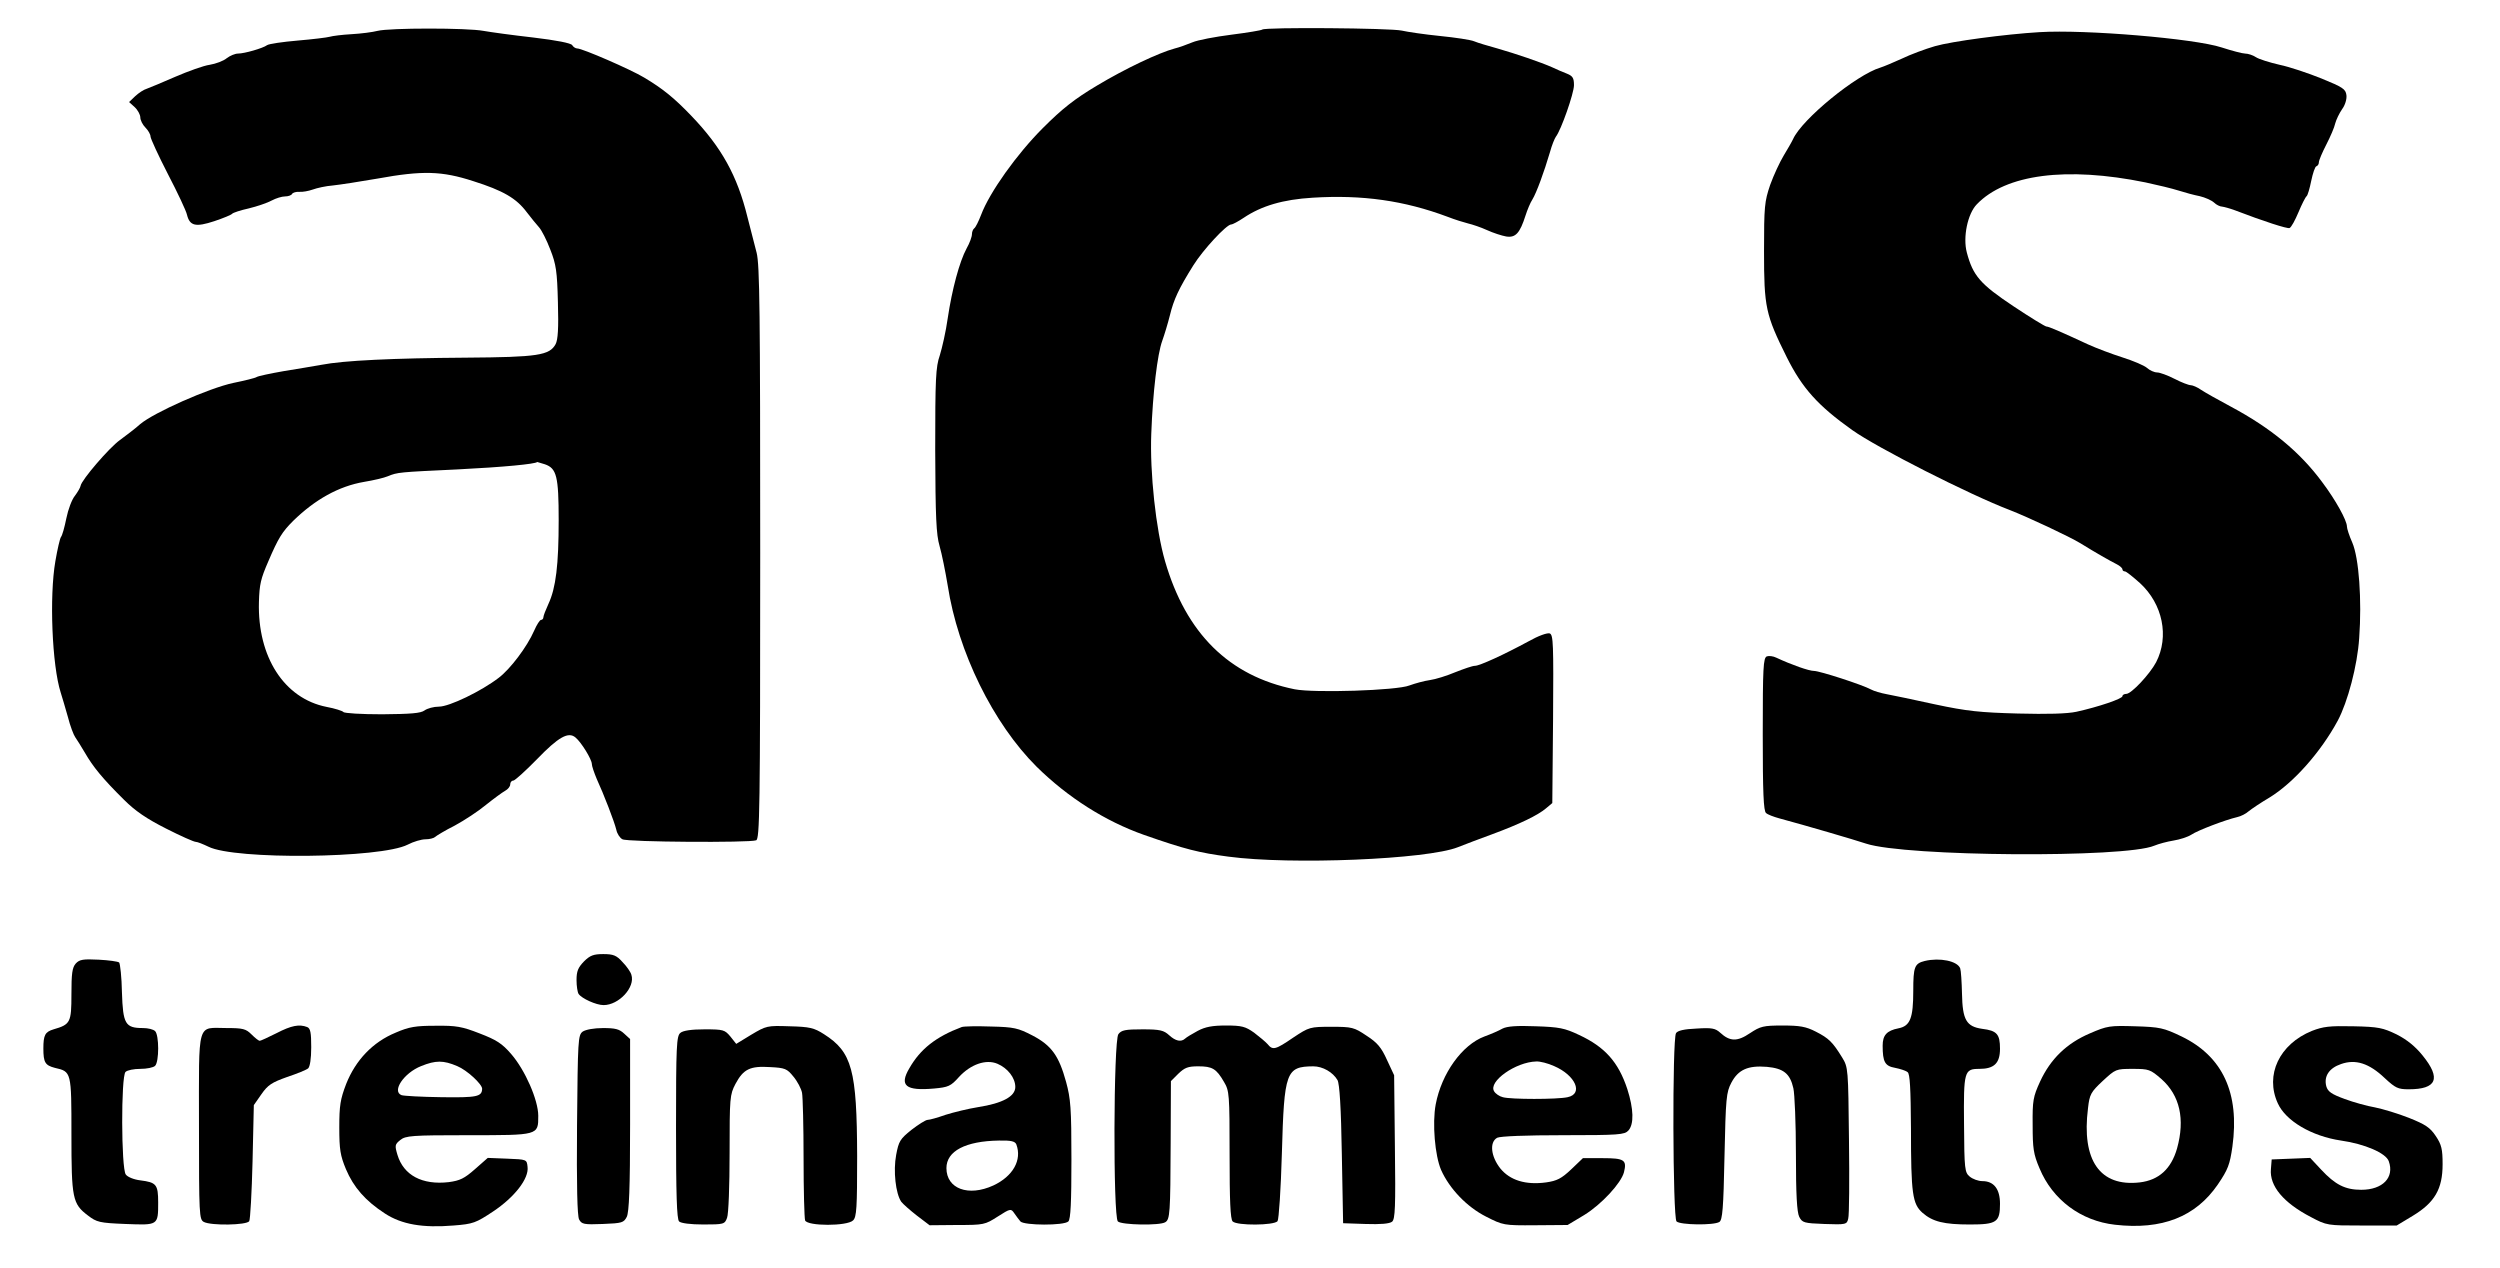 <?xml version="1.0" standalone="no"?>
<!DOCTYPE svg PUBLIC "-//W3C//DTD SVG 20010904//EN"
 "http://www.w3.org/TR/2001/REC-SVG-20010904/DTD/svg10.dtd">
<svg version="1.0" xmlns="http://www.w3.org/2000/svg"
 width="980pt" height="497pt" viewBox="0 0 980 497"
 preserveAspectRatio="xMidYMid meet">

<g transform="translate(0,497) scale(0.1,-0.1)"
fill="#000000" stroke="none">
<path d="M1480 4849 c-19 -5 -65 -11 -102 -13 -37 -2 -75 -7 -85 -10 -10 -3
-67 -10 -126 -15 -59 -5 -113 -13 -120 -18 -16 -12 -89 -33 -114 -33 -11 0
-31 -8 -44 -18 -13 -11 -43 -22 -67 -26 -23 -3 -84 -25 -135 -47 -50 -22 -101
-43 -112 -47 -11 -3 -31 -16 -45 -29 l-24 -23 22 -20 c12 -11 22 -30 22 -40 0
-11 9 -29 20 -40 11 -11 20 -27 20 -35 0 -8 31 -75 68 -147 38 -73 72 -145 75
-160 11 -44 34 -49 107 -25 36 12 67 25 70 29 3 4 33 14 65 21 33 8 74 22 90
31 17 9 40 16 52 16 12 0 25 4 28 10 3 5 16 9 29 8 12 -1 35 3 52 9 16 6 52
14 79 16 28 3 106 15 175 27 176 32 252 30 375 -10 117 -37 169 -67 210 -122
17 -22 38 -48 48 -59 10 -11 30 -50 44 -87 23 -58 27 -86 30 -207 3 -102 0
-147 -9 -164 -24 -44 -69 -51 -352 -53 -283 -2 -479 -11 -566 -28 -30 -5 -97
-17 -149 -25 -51 -9 -99 -19 -105 -23 -6 -4 -47 -14 -91 -23 -95 -20 -312
-116 -366 -162 -20 -18 -56 -45 -79 -62 -42 -30 -150 -156 -154 -179 -1 -7
-11 -24 -22 -39 -12 -14 -27 -54 -34 -89 -7 -35 -16 -67 -21 -73 -4 -5 -14
-48 -22 -95 -24 -138 -13 -409 21 -515 5 -16 18 -59 28 -95 9 -36 23 -72 29
-80 6 -8 23 -36 38 -61 31 -54 69 -101 153 -184 44 -44 88 -74 165 -113 57
-29 109 -52 116 -52 7 0 29 -9 50 -19 102 -52 676 -46 781 8 23 12 54 21 70
21 15 0 32 4 37 9 6 5 40 26 78 45 37 20 92 56 122 81 30 24 64 49 75 55 11 6
20 17 20 25 0 8 5 15 12 15 6 0 48 38 93 84 84 87 123 109 151 85 23 -19 64
-86 64 -104 0 -8 9 -34 19 -58 28 -61 69 -167 77 -200 3 -15 14 -32 24 -37 20
-11 498 -14 524 -4 14 5 16 117 16 1127 0 944 -2 1129 -14 1176 -8 31 -24 94
-36 140 -40 163 -102 274 -220 397 -68 71 -113 107 -185 150 -53 32 -242 114
-262 114 -7 0 -16 6 -20 13 -5 8 -61 19 -153 30 -80 9 -167 21 -195 26 -63 12
-368 12 -415 0z m656 -1699 c46 -16 54 -47 54 -219 0 -175 -11 -266 -40 -328
-11 -24 -20 -47 -20 -53 0 -5 -4 -10 -9 -10 -5 0 -17 -19 -27 -42 -28 -64 -94
-151 -139 -185 -69 -53 -194 -113 -234 -113 -21 0 -46 -7 -57 -15 -15 -11 -53
-14 -166 -15 -81 0 -149 4 -152 9 -3 4 -33 14 -66 20 -166 33 -271 196 -265
411 2 70 7 91 37 160 39 91 54 115 97 158 86 84 179 136 278 153 37 6 79 16
93 22 39 16 43 16 275 27 179 9 304 21 311 29 1 0 14 -4 30 -9z"/>
<path d="M4948 4854 c-4 -3 -58 -12 -121 -20 -63 -8 -132 -21 -153 -30 -22 -9
-52 -20 -69 -24 -63 -17 -194 -79 -304 -145 -89 -53 -137 -91 -213 -167 -102
-102 -209 -252 -242 -340 -10 -26 -22 -50 -27 -53 -5 -4 -9 -14 -9 -23 0 -10
-9 -35 -21 -56 -28 -52 -57 -160 -74 -274 -7 -51 -22 -116 -31 -145 -16 -46
-18 -91 -18 -372 1 -265 4 -330 17 -375 9 -31 23 -101 32 -155 40 -260 178
-541 349 -711 122 -120 268 -213 421 -267 160 -56 216 -70 330 -85 246 -33
780 -11 900 37 28 11 88 34 135 51 108 40 178 74 210 101 l25 21 3 329 c2 296
1 330 -13 336 -10 3 -44 -9 -83 -31 -98 -53 -192 -96 -210 -96 -10 0 -44 -12
-77 -25 -33 -14 -78 -28 -100 -31 -22 -3 -58 -13 -80 -21 -49 -20 -374 -30
-450 -15 -257 52 -426 219 -508 502 -36 124 -60 348 -54 500 6 162 24 312 43
364 8 22 22 68 30 100 15 62 35 105 92 196 38 61 130 160 148 160 6 0 28 12
49 26 70 47 154 72 271 79 194 12 358 -11 529 -75 28 -11 64 -22 80 -26 17 -4
50 -15 74 -26 24 -11 58 -22 75 -25 37 -6 54 13 76 82 7 22 19 51 27 63 16 26
46 108 69 186 7 26 18 53 23 60 20 25 71 170 71 202 0 28 -5 36 -27 45 -16 6
-41 17 -58 25 -45 20 -142 53 -215 74 -36 10 -77 22 -91 28 -14 6 -75 15 -135
21 -60 6 -127 16 -149 21 -43 10 -538 14 -547 4z"/>
<path d="M7995 4844 c-134 -8 -344 -36 -410 -55 -38 -11 -97 -33 -130 -49 -33
-15 -71 -31 -84 -35 -94 -28 -307 -202 -342 -280 -5 -11 -22 -40 -37 -65 -15
-25 -39 -76 -53 -115 -22 -65 -24 -84 -24 -260 0 -220 6 -248 89 -415 61 -122
122 -190 257 -286 97 -69 459 -253 619 -314 69 -27 232 -103 276 -130 58 -36
116 -69 142 -82 12 -6 22 -15 22 -20 0 -4 4 -8 10 -8 5 0 31 -21 59 -46 89
-82 115 -209 63 -310 -25 -47 -97 -124 -117 -124 -8 0 -15 -4 -15 -9 0 -10
-94 -42 -180 -61 -37 -8 -114 -10 -230 -7 -147 4 -199 9 -325 36 -82 18 -168
36 -190 40 -22 4 -49 12 -60 18 -35 19 -202 73 -224 73 -20 0 -88 24 -148 52
-12 6 -29 8 -37 5 -14 -6 -16 -43 -16 -305 0 -228 3 -302 13 -309 6 -6 30 -15
52 -21 104 -28 295 -84 340 -99 154 -51 1016 -57 1130 -8 17 7 50 16 75 20 25
4 56 14 70 23 25 17 133 58 180 69 14 3 34 13 45 23 11 9 48 34 82 54 93 57
200 177 267 301 39 73 77 216 84 323 11 150 -1 315 -27 375 -12 27 -21 55 -21
63 0 24 -45 105 -97 174 -87 118 -201 212 -358 296 -49 26 -102 56 -117 66
-14 10 -33 18 -40 18 -8 0 -37 11 -64 25 -27 14 -58 25 -68 25 -11 0 -29 8
-40 18 -12 10 -55 28 -96 41 -41 13 -102 36 -135 51 -110 51 -154 70 -163 70
-5 0 -64 36 -130 80 -129 86 -158 119 -182 210 -16 60 3 152 39 189 113 118
352 149 661 86 47 -10 105 -24 130 -32 25 -8 62 -18 83 -22 21 -5 46 -16 56
-25 9 -9 24 -16 32 -16 8 -1 30 -7 49 -14 115 -44 205 -73 215 -70 7 3 22 31
35 62 13 31 27 59 32 63 4 3 12 30 18 60 6 29 15 56 20 57 6 2 10 9 10 16 0 7
13 38 29 69 16 31 32 68 35 83 4 15 16 40 27 56 12 16 19 40 17 55 -3 24 -14
31 -97 65 -52 21 -126 46 -165 54 -39 9 -81 22 -93 30 -12 8 -31 14 -42 14
-10 0 -52 11 -92 24 -106 35 -536 71 -714 60z"/>
<path d="M2289 1201 c-23 -24 -29 -38 -29 -73 0 -24 4 -48 8 -54 12 -18 69
-44 98 -44 60 0 125 70 109 119 -3 11 -19 34 -35 50 -23 26 -36 31 -75 31 -38
0 -52 -5 -76 -29z"/>
<path d="M297 1193 c-14 -16 -17 -39 -17 -121 0 -110 -4 -118 -70 -137 -33
-10 -40 -22 -40 -75 0 -55 7 -66 45 -76 65 -15 65 -14 65 -261 0 -251 4 -272
65 -318 34 -26 45 -29 147 -33 128 -5 128 -6 128 84 0 71 -7 79 -70 87 -25 3
-50 13 -57 23 -18 24 -19 384 -1 402 7 7 33 12 58 12 25 0 51 5 58 12 16 16
16 120 0 136 -7 7 -28 12 -48 12 -69 0 -78 16 -82 139 -1 60 -7 113 -11 118
-5 4 -41 9 -80 11 -61 3 -75 1 -90 -15z"/>
<path d="M7545 1203 c-40 -10 -45 -23 -45 -117 0 -107 -12 -138 -58 -147 -46
-9 -62 -27 -62 -68 0 -64 9 -80 49 -87 20 -4 42 -11 49 -17 9 -7 12 -64 13
-221 0 -257 6 -295 45 -330 40 -35 84 -46 186 -46 105 0 118 9 118 81 0 58
-24 89 -69 89 -16 0 -38 8 -50 18 -19 16 -21 28 -22 205 -2 209 1 217 60 217
58 0 81 22 81 79 0 57 -12 71 -70 78 -62 9 -77 35 -79 138 -1 46 -4 91 -7 99
-11 29 -80 43 -139 29z"/>
<path d="M1084 920 c-32 -16 -62 -30 -66 -30 -4 0 -18 11 -32 25 -22 22 -34
25 -96 25 -120 0 -110 36 -110 -385 0 -350 1 -365 19 -375 28 -15 168 -13 178
3 4 6 10 112 13 234 l5 221 30 43 c25 36 41 46 100 67 39 13 76 28 83 34 7 7
12 37 12 83 0 57 -3 74 -16 79 -31 12 -62 6 -120 -24z"/>
<path d="M1551 922 c-90 -37 -157 -108 -194 -201 -23 -60 -27 -85 -27 -171 0
-86 4 -110 26 -163 30 -71 76 -124 153 -174 66 -43 148 -57 269 -47 77 6 87
10 155 55 84 56 141 129 135 175 -3 29 -3 29 -80 32 l-76 3 -50 -44 c-42 -37
-59 -45 -103 -51 -104 -12 -177 27 -201 107 -11 37 -10 41 11 58 21 17 44 19
266 19 277 0 275 -1 275 76 0 62 -52 180 -106 242 -36 42 -59 56 -124 81 -69
27 -92 31 -172 30 -78 0 -104 -4 -157 -27z m241 -131 c39 -16 98 -71 98 -89
-1 -31 -20 -35 -160 -33 -78 1 -148 5 -156 8 -39 15 9 87 77 114 57 23 87 23
141 0z"/>
<path d="M2945 914 l-59 -36 -23 29 c-22 26 -27 28 -101 28 -52 0 -85 -5 -95
-14 -15 -12 -17 -51 -17 -370 0 -264 3 -360 12 -369 7 -7 44 -12 95 -12 80 0
84 1 93 26 6 14 10 128 10 253 0 219 1 230 23 272 31 58 57 71 136 66 58 -3
66 -6 91 -37 16 -19 31 -48 34 -64 3 -16 6 -131 6 -256 0 -126 3 -235 6 -244
9 -23 165 -23 188 0 14 13 16 50 16 252 -1 338 -20 408 -130 478 -39 25 -56
29 -135 31 -88 3 -91 2 -150 -33z"/>
<path d="M3770 944 c-101 -38 -162 -86 -205 -161 -41 -69 -15 -90 97 -80 55 5
65 9 97 45 46 50 106 71 151 52 40 -17 70 -55 70 -91 0 -37 -50 -64 -146 -79
-38 -6 -95 -20 -127 -30 -31 -11 -63 -20 -71 -20 -7 0 -36 -18 -63 -39 -45
-36 -50 -45 -60 -98 -12 -63 -2 -152 20 -184 7 -9 34 -33 61 -54 l50 -38 108
1 c105 0 109 1 159 33 50 32 52 32 65 13 7 -10 18 -25 24 -32 14 -16 171 -17
188 0 9 9 12 76 12 242 0 202 -3 239 -21 305 -28 102 -57 143 -132 182 -56 29
-72 33 -162 35 -55 2 -107 1 -115 -2z m214 -460 c23 -61 -13 -125 -90 -161
-98 -45 -184 -13 -184 68 0 67 75 106 206 108 48 1 63 -3 68 -15z"/>
<path d="M4695 929 c-22 -12 -44 -25 -49 -30 -16 -15 -38 -10 -63 13 -21 19
-35 23 -104 23 -68 0 -83 -3 -95 -19 -19 -27 -21 -715 -2 -734 14 -14 165 -17
186 -3 18 11 20 34 21 309 l1 244 29 29 c25 24 38 29 78 29 55 0 71 -9 101
-61 21 -35 22 -48 22 -286 0 -180 3 -252 12 -261 17 -17 162 -16 176 1 5 7 13
124 17 267 9 320 16 339 123 340 37 0 77 -23 95 -54 8 -14 14 -107 17 -291 l5
-270 88 -3 c59 -2 94 1 104 9 12 10 14 57 11 293 l-3 281 -28 60 c-22 49 -38
68 -80 95 -49 33 -57 35 -138 35 -84 0 -87 -1 -149 -42 -70 -48 -81 -51 -101
-26 -8 9 -32 29 -53 45 -34 24 -48 28 -110 28 -53 0 -81 -5 -111 -21z"/>
<path d="M5890 938 c-14 -8 -46 -22 -71 -31 -88 -33 -168 -145 -191 -266 -14
-75 -3 -201 21 -257 33 -74 101 -145 176 -183 67 -34 69 -35 194 -34 l126 1
65 39 c67 41 145 125 156 168 12 48 1 55 -83 55 l-78 0 -46 -44 c-38 -36 -56
-45 -98 -51 -80 -11 -142 8 -180 55 -37 47 -43 103 -12 120 12 6 113 10 259
10 219 0 240 2 255 18 23 25 21 85 -4 163 -35 106 -88 165 -189 212 -57 27
-78 31 -170 34 -75 3 -112 0 -130 -9z m202 -147 c84 -36 116 -109 53 -122 -40
-9 -224 -9 -254 0 -13 3 -29 14 -34 23 -24 38 84 115 165 117 14 1 46 -7 70
-18z"/>
<path d="M6860 920 c-50 -34 -79 -33 -117 2 -19 17 -32 20 -93 16 -48 -2 -74
-8 -80 -18 -15 -23 -13 -723 2 -738 14 -14 146 -16 168 -2 12 8 16 52 20 257
5 230 7 251 27 289 27 51 65 68 139 62 65 -6 91 -26 104 -84 5 -21 10 -138 10
-259 0 -157 4 -227 13 -245 12 -23 18 -25 99 -28 84 -3 88 -2 93 21 4 12 5
151 3 308 -3 280 -3 285 -27 324 -37 60 -52 75 -103 101 -39 20 -63 24 -130
24 -76 0 -87 -3 -128 -30z"/>
<path d="M8192 919 c-91 -39 -154 -100 -195 -189 -27 -59 -30 -74 -29 -170 0
-91 3 -114 27 -170 51 -123 162 -206 296 -221 184 -21 316 31 403 158 40 59
47 78 57 148 29 210 -38 354 -199 432 -71 34 -85 37 -182 40 -99 3 -109 2
-178 -28z m281 -179 c72 -64 93 -157 61 -272 -23 -80 -71 -124 -146 -133 -156
-18 -229 86 -203 291 6 54 11 63 58 107 50 46 51 47 117 47 64 0 69 -2 113
-40z"/>
<path d="M9063 929 c-128 -52 -185 -173 -134 -284 31 -69 133 -129 248 -146
92 -13 176 -49 187 -81 23 -64 -24 -112 -108 -112 -63 0 -102 20 -157 79 l-43
46 -75 -3 -76 -3 -3 -38 c-6 -66 49 -132 157 -188 62 -33 65 -33 200 -33 l136
0 63 38 c86 52 117 105 117 202 0 59 -4 77 -27 111 -22 33 -40 45 -105 71 -43
17 -103 35 -133 41 -30 5 -84 20 -119 33 -52 19 -66 29 -72 50 -10 39 11 71
58 87 57 20 110 3 171 -55 42 -39 52 -44 94 -44 110 0 128 42 55 132 -29 36
-61 62 -102 83 -54 26 -71 30 -170 32 -93 2 -118 -1 -162 -18z"/>
<path d="M2284 926 c-18 -14 -19 -31 -22 -365 -2 -240 1 -357 8 -371 10 -19
19 -21 93 -18 76 3 82 5 94 28 9 19 13 111 13 361 l0 336 -23 21 c-19 18 -35
22 -83 22 -36 0 -68 -6 -80 -14z"/>
</g>
</svg>
